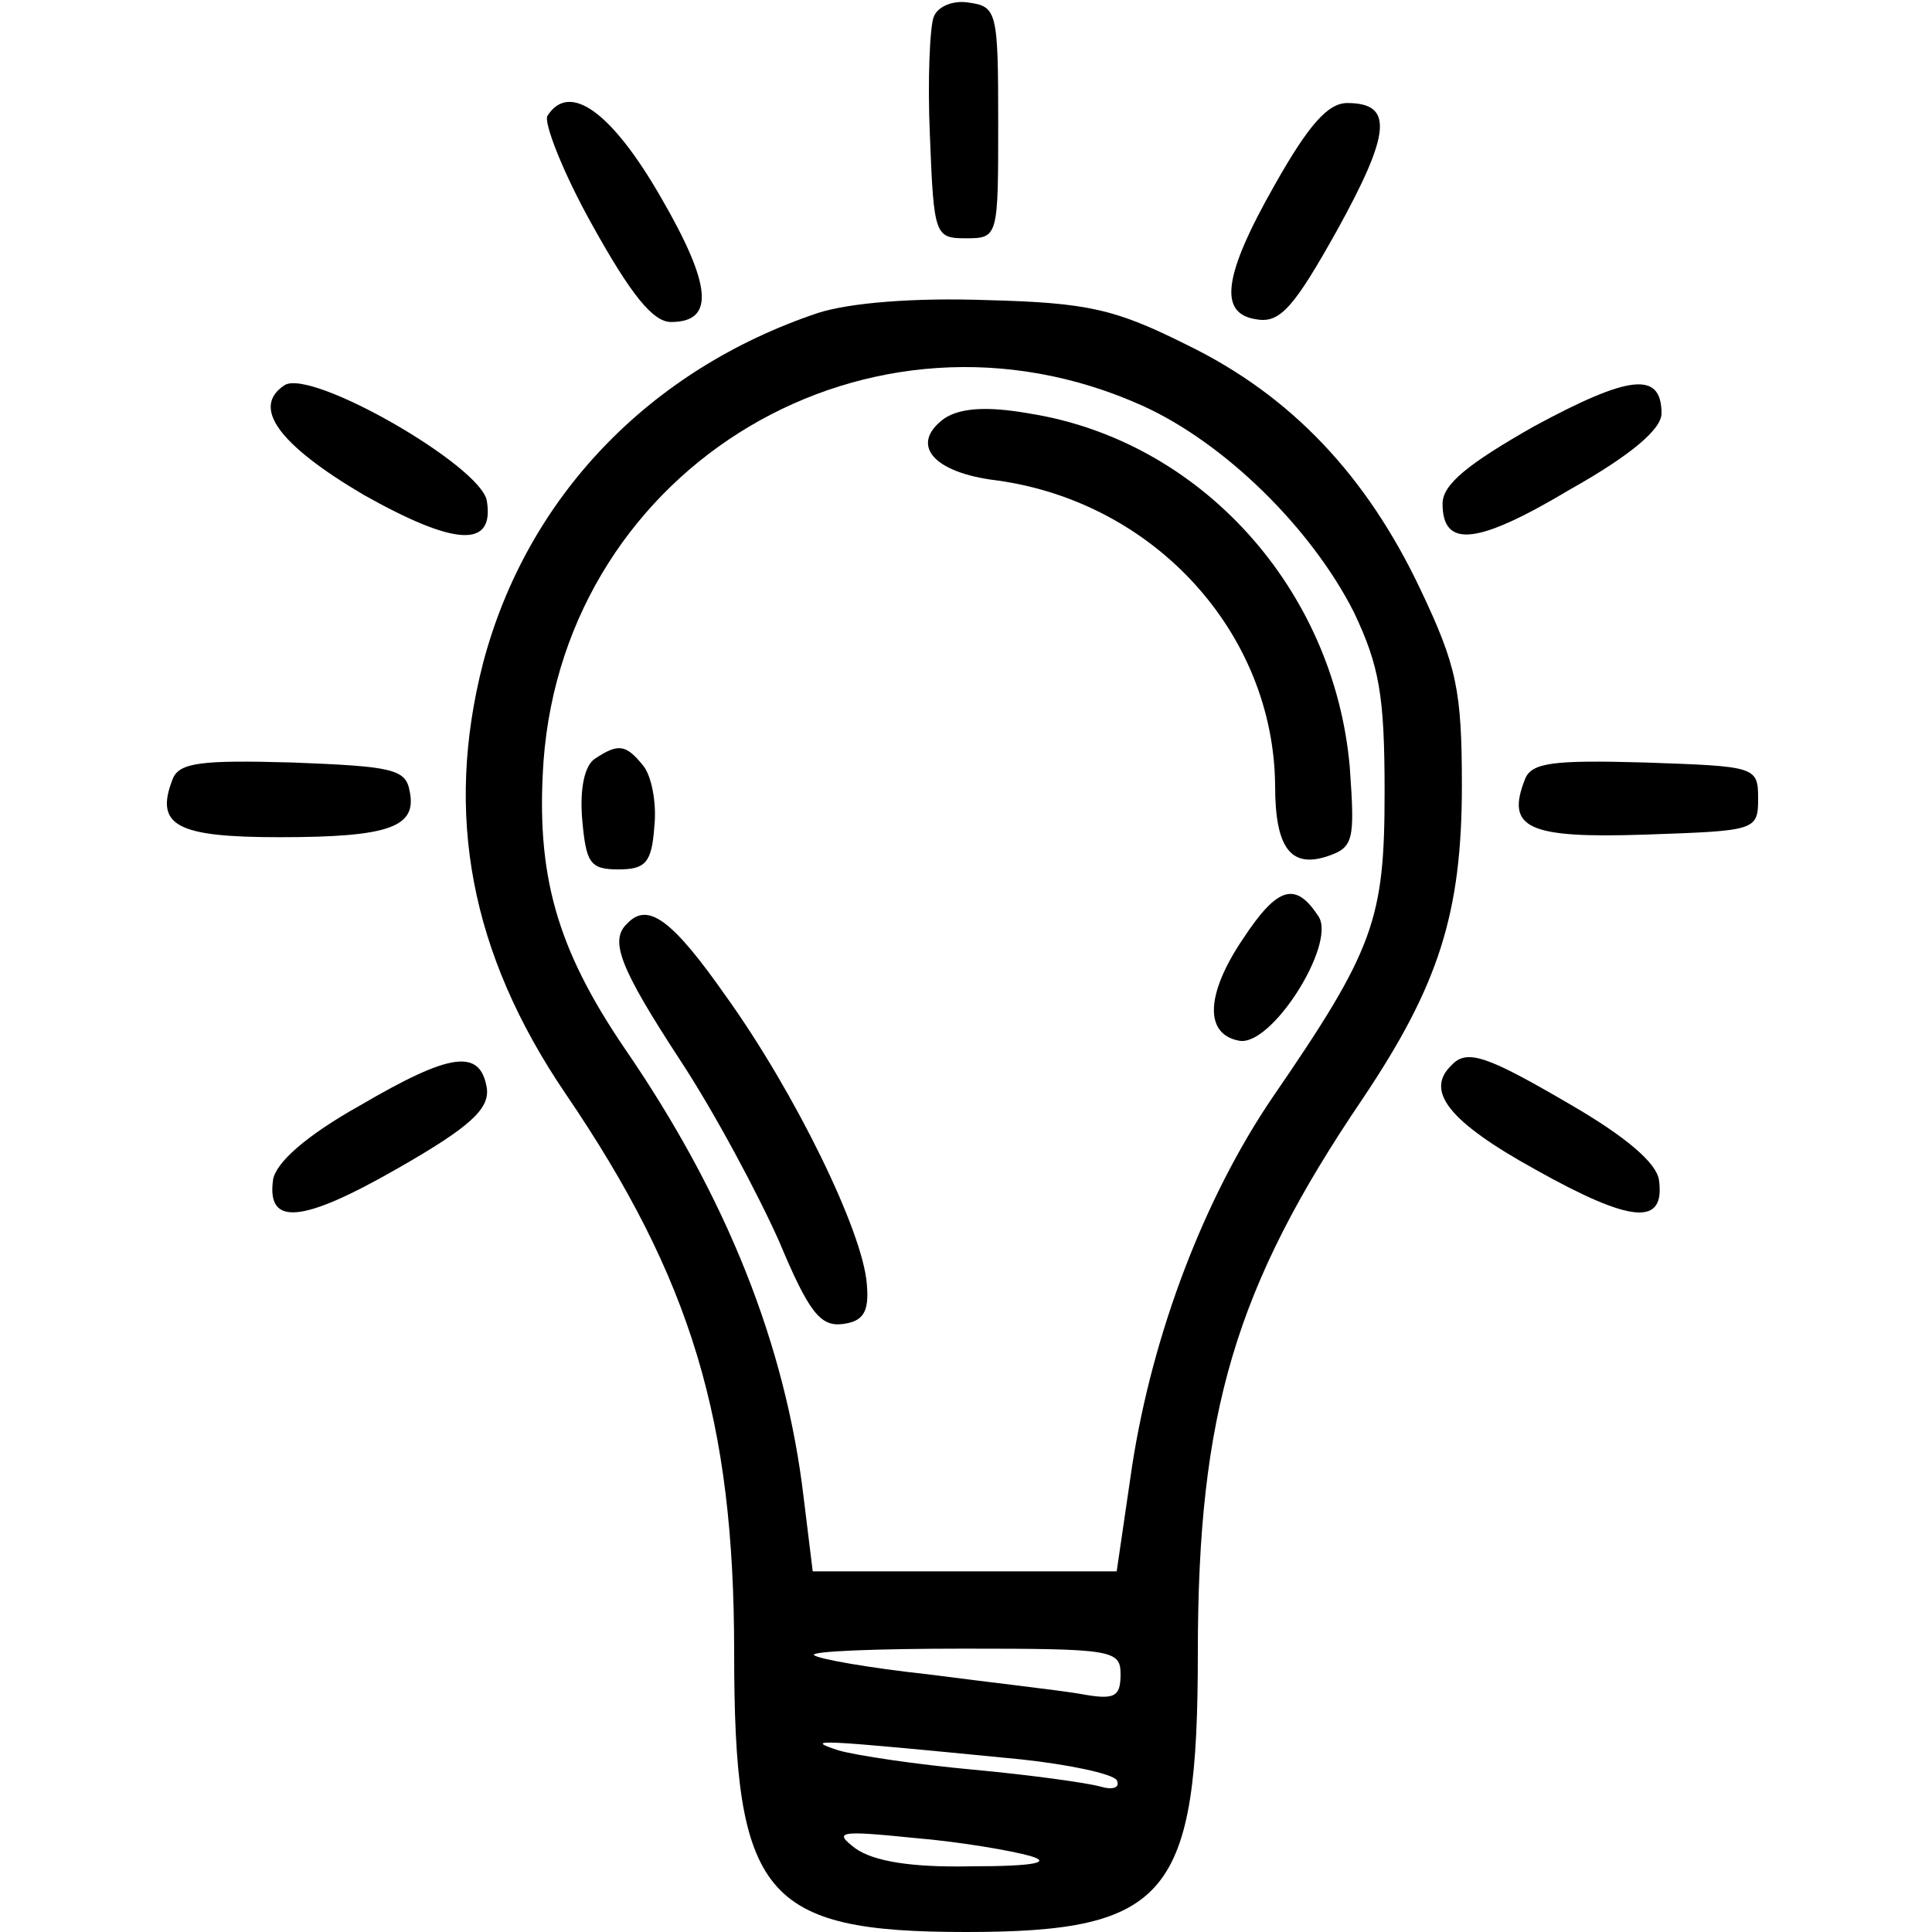 <?xml version="1.0" standalone="no"?>
<!DOCTYPE svg PUBLIC "-//W3C//DTD SVG 20010904//EN"
 "http://www.w3.org/TR/2001/REC-SVG-20010904/DTD/svg10.dtd">
<svg version="1.0" xmlns="http://www.w3.org/2000/svg"
 width="150pt" height="150pt" viewBox="0 0 150 150"
 preserveAspectRatio="xMidYMid meet">
<g transform="translate(0,150) scale(0.1,-0.1)"
fill="#000000" stroke="none">
<path d="M725 1487 c-3 -7 -5 -49 -3 -93 3 -77 4 -79 28 -79 25 0 25 1 25 90
0 86 -1 90 -23 93 -12 2 -24 -3 -27 -11z"/>
<path d="M425 1410 c-3 -5 12 -44 35 -85 30 -54 47 -75 61 -75 34 0 32 28 -8
97 -38 66 -71 90 -88 63z"/>
<path d="M990 1357 c-41 -72 -44 -101 -14 -105 18 -3 29 10 62 69 42 76 44 99
8 99 -15 0 -30 -17 -56 -63z"/>
<path d="M635 1257 c-131 -44 -226 -143 -260 -272 -30 -117 -10 -225 64 -334
98 -144 131 -254 131 -434 0 -189 23 -217 180 -217 157 0 180 28 180 217 0
186 29 284 128 430 59 88 77 144 77 243 0 74 -4 93 -32 152 -42 89 -101 151
-181 190 -56 28 -77 33 -156 35 -56 2 -106 -2 -131 -10z m252 -72 c64 -29 131
-95 164 -160 20 -42 24 -65 24 -140 0 -99 -8 -122 -87 -237 -53 -78 -93 -183
-109 -286 l-12 -82 -118 0 -118 0 -7 57 c-14 119 -60 234 -139 349 -53 78 -69
135 -63 223 17 230 254 371 465 276z m-17 -985 c0 -18 -5 -20 -32 -15 -18 3
-71 9 -117 15 -46 5 -86 12 -89 15 -3 3 49 5 116 5 116 0 122 -1 122 -20z
m-77 -66 c37 -4 70 -11 74 -16 3 -6 -3 -8 -13 -5 -11 3 -55 9 -98 13 -44 4
-91 11 -105 15 -27 9 -21 9 142 -7z m7 -75 c17 -5 3 -8 -46 -8 -47 -1 -76 4
-90 14 -17 13 -13 14 46 8 36 -3 76 -10 90 -14z"/>
<path d="M733 1175 c-27 -20 -9 -42 41 -48 123 -17 215 -119 216 -237 0 -48
12 -64 40 -55 21 7 22 12 18 69 -12 139 -116 254 -249 275 -34 6 -54 4 -66 -4z"/>
<path d="M462 911 c-8 -5 -12 -23 -10 -47 3 -34 6 -39 28 -39 21 0 26 5 28 33
2 18 -2 40 -9 48 -13 16 -19 17 -37 5z"/>
<path d="M965 771 c-29 -43 -30 -74 -3 -79 25 -5 75 74 62 96 -18 28 -32 24
-59 -17z"/>
<path d="M487 783 c-14 -13 -6 -34 41 -106 27 -41 61 -105 77 -141 23 -55 32
-66 49 -64 16 2 21 9 19 31 -3 41 -56 149 -109 223 -42 60 -61 74 -77 57z"/>
<path d="M221 1201 c-26 -17 -5 -46 61 -85 71 -40 102 -42 96 -5 -4 27 -136
103 -157 90z"/>
<path d="M1191 1169 c-51 -29 -71 -45 -71 -60 0 -35 27 -32 99 11 48 27 71 47
71 59 0 33 -25 30 -99 -10z"/>
<path d="M134 895 c-14 -36 3 -45 83 -45 86 0 107 8 101 36 -3 17 -14 19 -91
22 -71 2 -88 0 -93 -13z"/>
<path d="M1184 895 c-15 -38 2 -46 93 -43 86 3 88 3 88 28 0 25 -2 25 -88 28
-71 2 -88 0 -93 -13z"/>
<path d="M280 642 c-43 -24 -66 -45 -68 -58 -5 -36 22 -34 97 9 56 32 71 46
69 62 -5 31 -28 28 -98 -13z"/>
<path d="M1127 673 c-21 -20 -2 -44 65 -81 75 -42 101 -44 96 -8 -2 13 -25 33
-68 58 -65 38 -81 44 -93 31z"/>
</g>
</svg>
